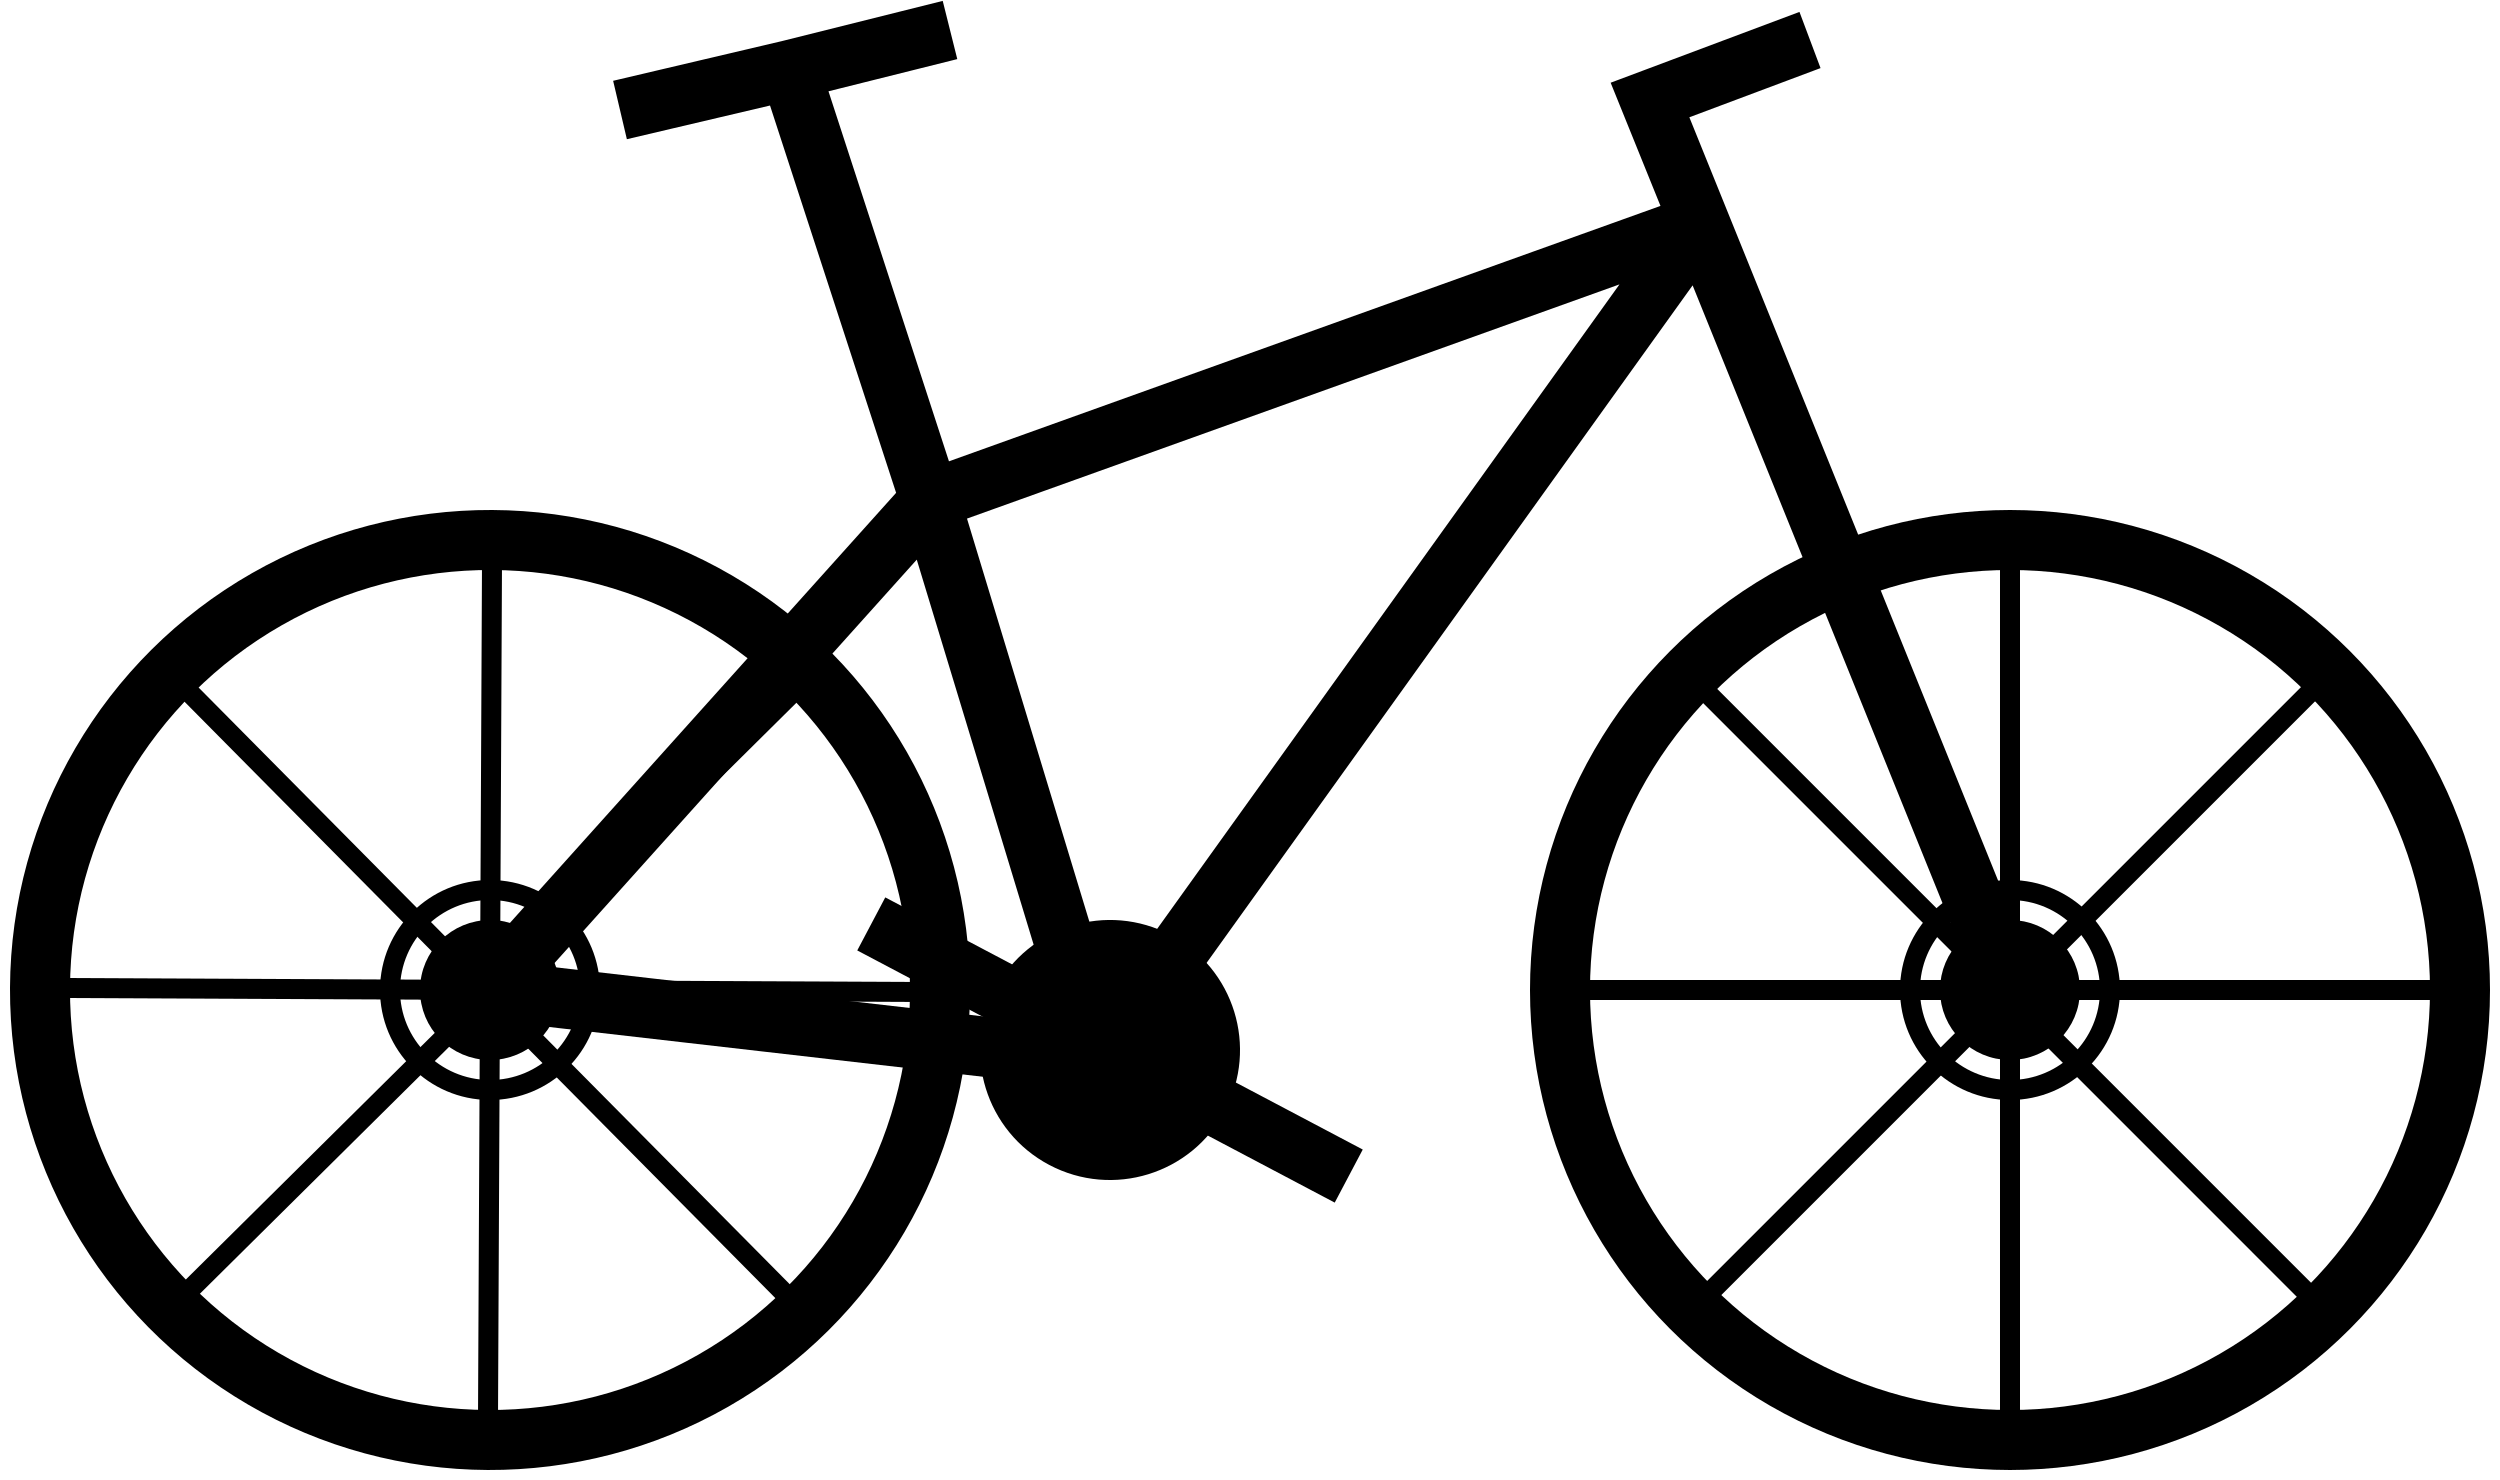 <svg fill="none" xmlns="http://www.w3.org/2000/svg" viewBox="0 0 125 74">
  <g id="bike">
    <g id="Wheel1" stroke="#000">
      <circle id="Ellipse 1" cx="24.5" cy="49.5" r="22.5" transform="rotate(.267 24.5 49.5)" stroke-width="3"/>
      <path id="Line 1" d="M24.605 27l-.21 45"/>
      <path id="Line 4" d="M8.572 65.392L40.54 33.721"/>
      <path id="Line 5" d="M8.428 33.571l31.671 31.968"/>
      <path id="Line 2" d="M2 49.395l45 .21"/>
      <circle id="Ellipse 2" cx="24.5" cy="49.5" r="3" transform="rotate(.267 24.5 49.5)" fill="#000"/>
      <circle id="Ellipse 3" cx="24.5" cy="49.5" r="5" transform="rotate(.267 24.5 49.5)"/>
    </g>
    <g id="Wheel2" stroke="#000">
      <circle id="Ellipse 1_2" cx="100.5" cy="49.5" r="22.5" stroke-width="3"/>
      <path id="Line 1_2" d="M100.5 27v45"/>
      <path id="Line 4_2" d="M84.646 65.466l31.82-31.819"/>
      <path id="Line 5_2" d="M84.354 33.646l31.819 31.82"/>
      <path id="Line 2_2" d="M78 49.5h45"/>
      <circle id="Ellipse 2_2" cx="100.5" cy="49.5" r="3" fill="#000"/>
      <circle id="Ellipse 3_2" cx="100.5" cy="49.5" r="5"/>
    </g>
    <path id="body" d="M100.5 49.5L85 11.18m0 0L82.5 5l8-3M85 11.18L46.5 25M85 11.18L55 53m-8.5-28l-22 24.5L55 53m-8.5-28L55 53m-8.5-28l-7-21.5m0 0l8-2m-8 2l-8.5 2" stroke="#000" stroke-width="3"/>
    <g id="pedal">
      <circle id="Ellipse 4" cx="55.5" cy="52.5" r="6.5" transform="rotate(27.84 55.5 52.5)" fill="#000"/>
      <path id="Line 6" stroke="#000" stroke-width="3" d="M67.437 58.804L43.563 46.196"/>
    </g>
  </g>
</svg>
